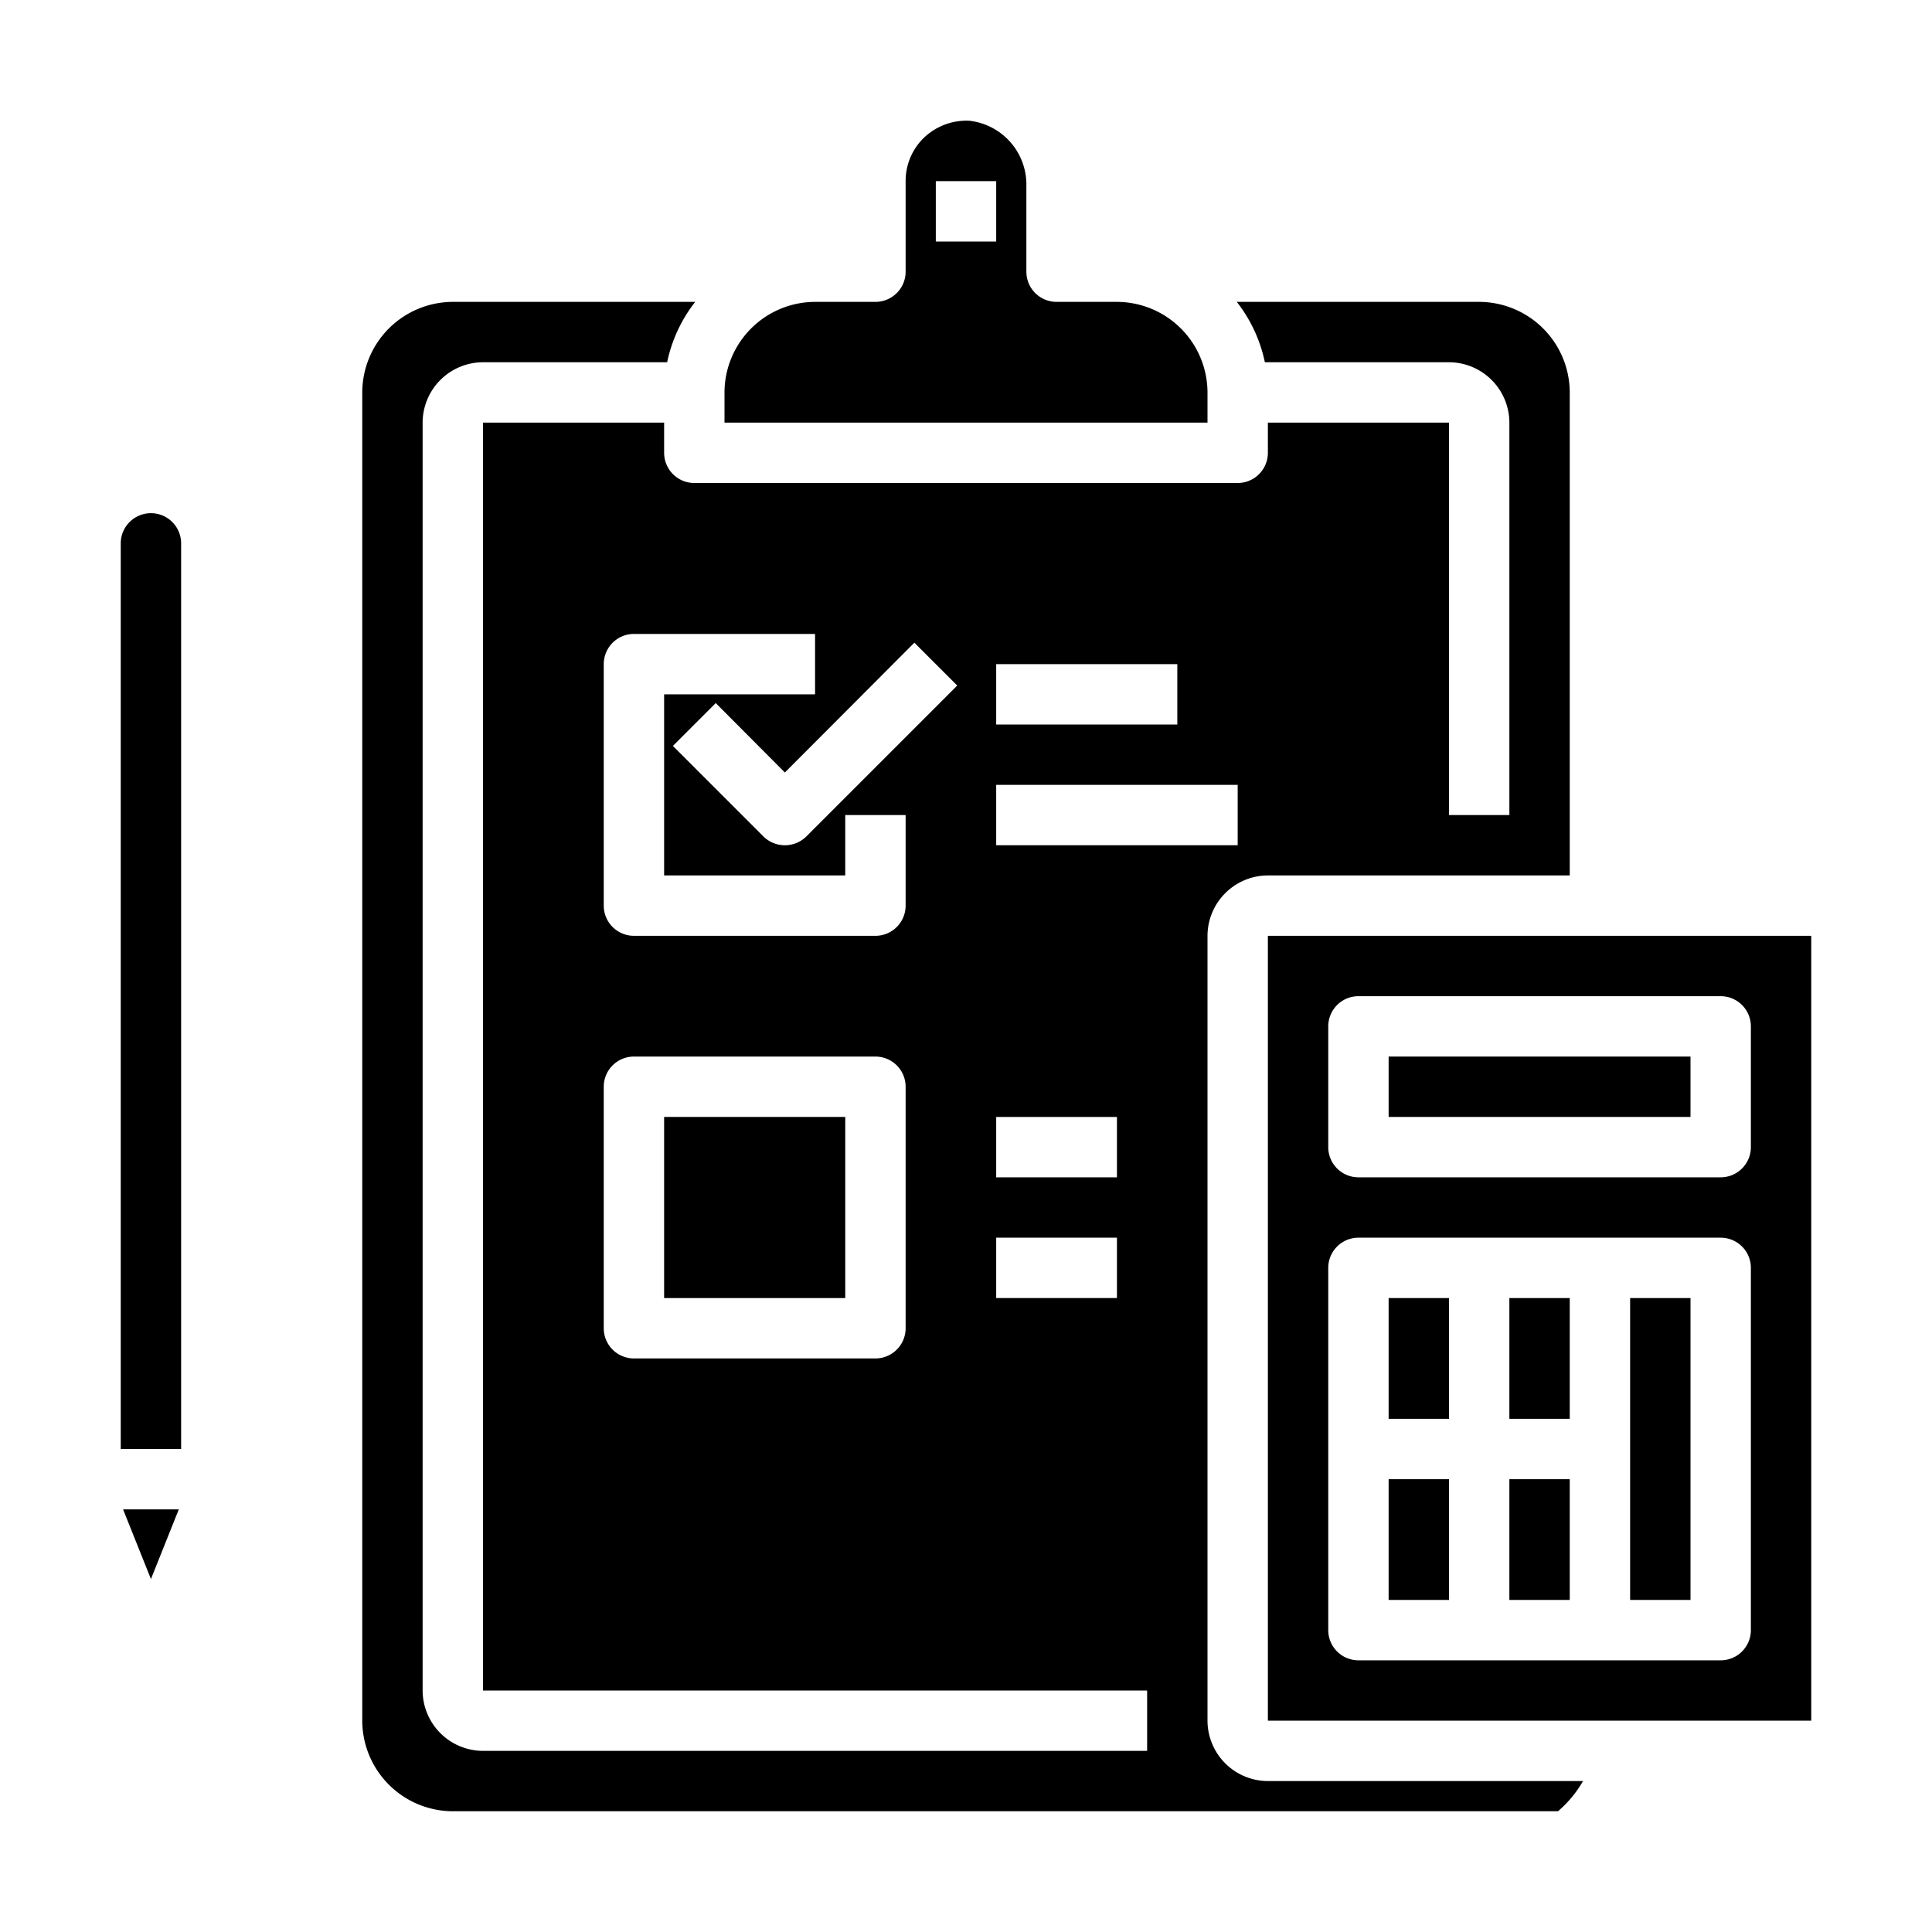 <svg xmlns="http://www.w3.org/2000/svg" viewBox="0 0 64 64" x="0px" y="0px"><g data-name="Check list- Calculation"><rect x="50" y="49" width="2" height="4"></rect><path d="M42,31V57H60V31ZM58,54a1,1,0,0,1-1,1H45a1,1,0,0,1-1-1V42a1,1,0,0,1,1-1H57a1,1,0,0,1,1,1Zm0-16a1,1,0,0,1-1,1H45a1,1,0,0,1-1-1V34a1,1,0,0,1,1-1H57a1,1,0,0,1,1,1Z"></path><rect x="46" y="49" width="2" height="4"></rect><path d="M37,10H35a1,1,0,0,1-1-1V6.17A2.127,2.127,0,0,0,32.11,4a2.037,2.037,0,0,0-1.49.55A1.989,1.989,0,0,0,30,6V9a1,1,0,0,1-1,1H27a3.009,3.009,0,0,0-3,3v1H40V13A3.009,3.009,0,0,0,37,10ZM33,8H31V6h2Z"></path><rect x="46" y="35" width="10" height="2"></rect><rect x="50" y="43" width="2" height="4"></rect><rect x="54" y="43" width="2" height="10"></rect><rect x="46" y="43" width="2" height="4"></rect><rect x="22" y="37" width="6" height="6"></rect><path d="M42,59a2.006,2.006,0,0,1-2-2V31a2.006,2.006,0,0,1,2-2H52V13a3.009,3.009,0,0,0-3-3H40.97a4.84,4.84,0,0,1,.93,2H48a2.006,2.006,0,0,1,2,2V27H48V14H42v1a1,1,0,0,1-1,1H23a1,1,0,0,1-1-1V14H16V56H38v2H16a2.006,2.006,0,0,1-2-2V14a2.006,2.006,0,0,1,2-2h6.1a4.84,4.84,0,0,1,.93-2H15a3.009,3.009,0,0,0-3,3V57a3.009,3.009,0,0,0,3,3H51.61a3.819,3.819,0,0,0,.83-1ZM33,22h6v2H33ZM30,44a1,1,0,0,1-1,1H21a1,1,0,0,1-1-1V36a1,1,0,0,1,1-1h8a1,1,0,0,1,1,1Zm0-14a1,1,0,0,1-1,1H21a1,1,0,0,1-1-1V22a1,1,0,0,1,1-1h6v2H22v6h6V27h2Zm-3.29-2.29a1.014,1.014,0,0,1-1.42,0l-3-3,1.42-1.42L26,25.59l4.29-4.3,1.42,1.42ZM37,43H33V41h4Zm0-4H33V37h4ZM33,28V26h8v2Z"></path><path d="M6,18a1,1,0,0,0-2,0V48H6Z"></path><polygon points="5.923 50 4.077 50 5 52.308 5.923 50"></polygon></g></svg>